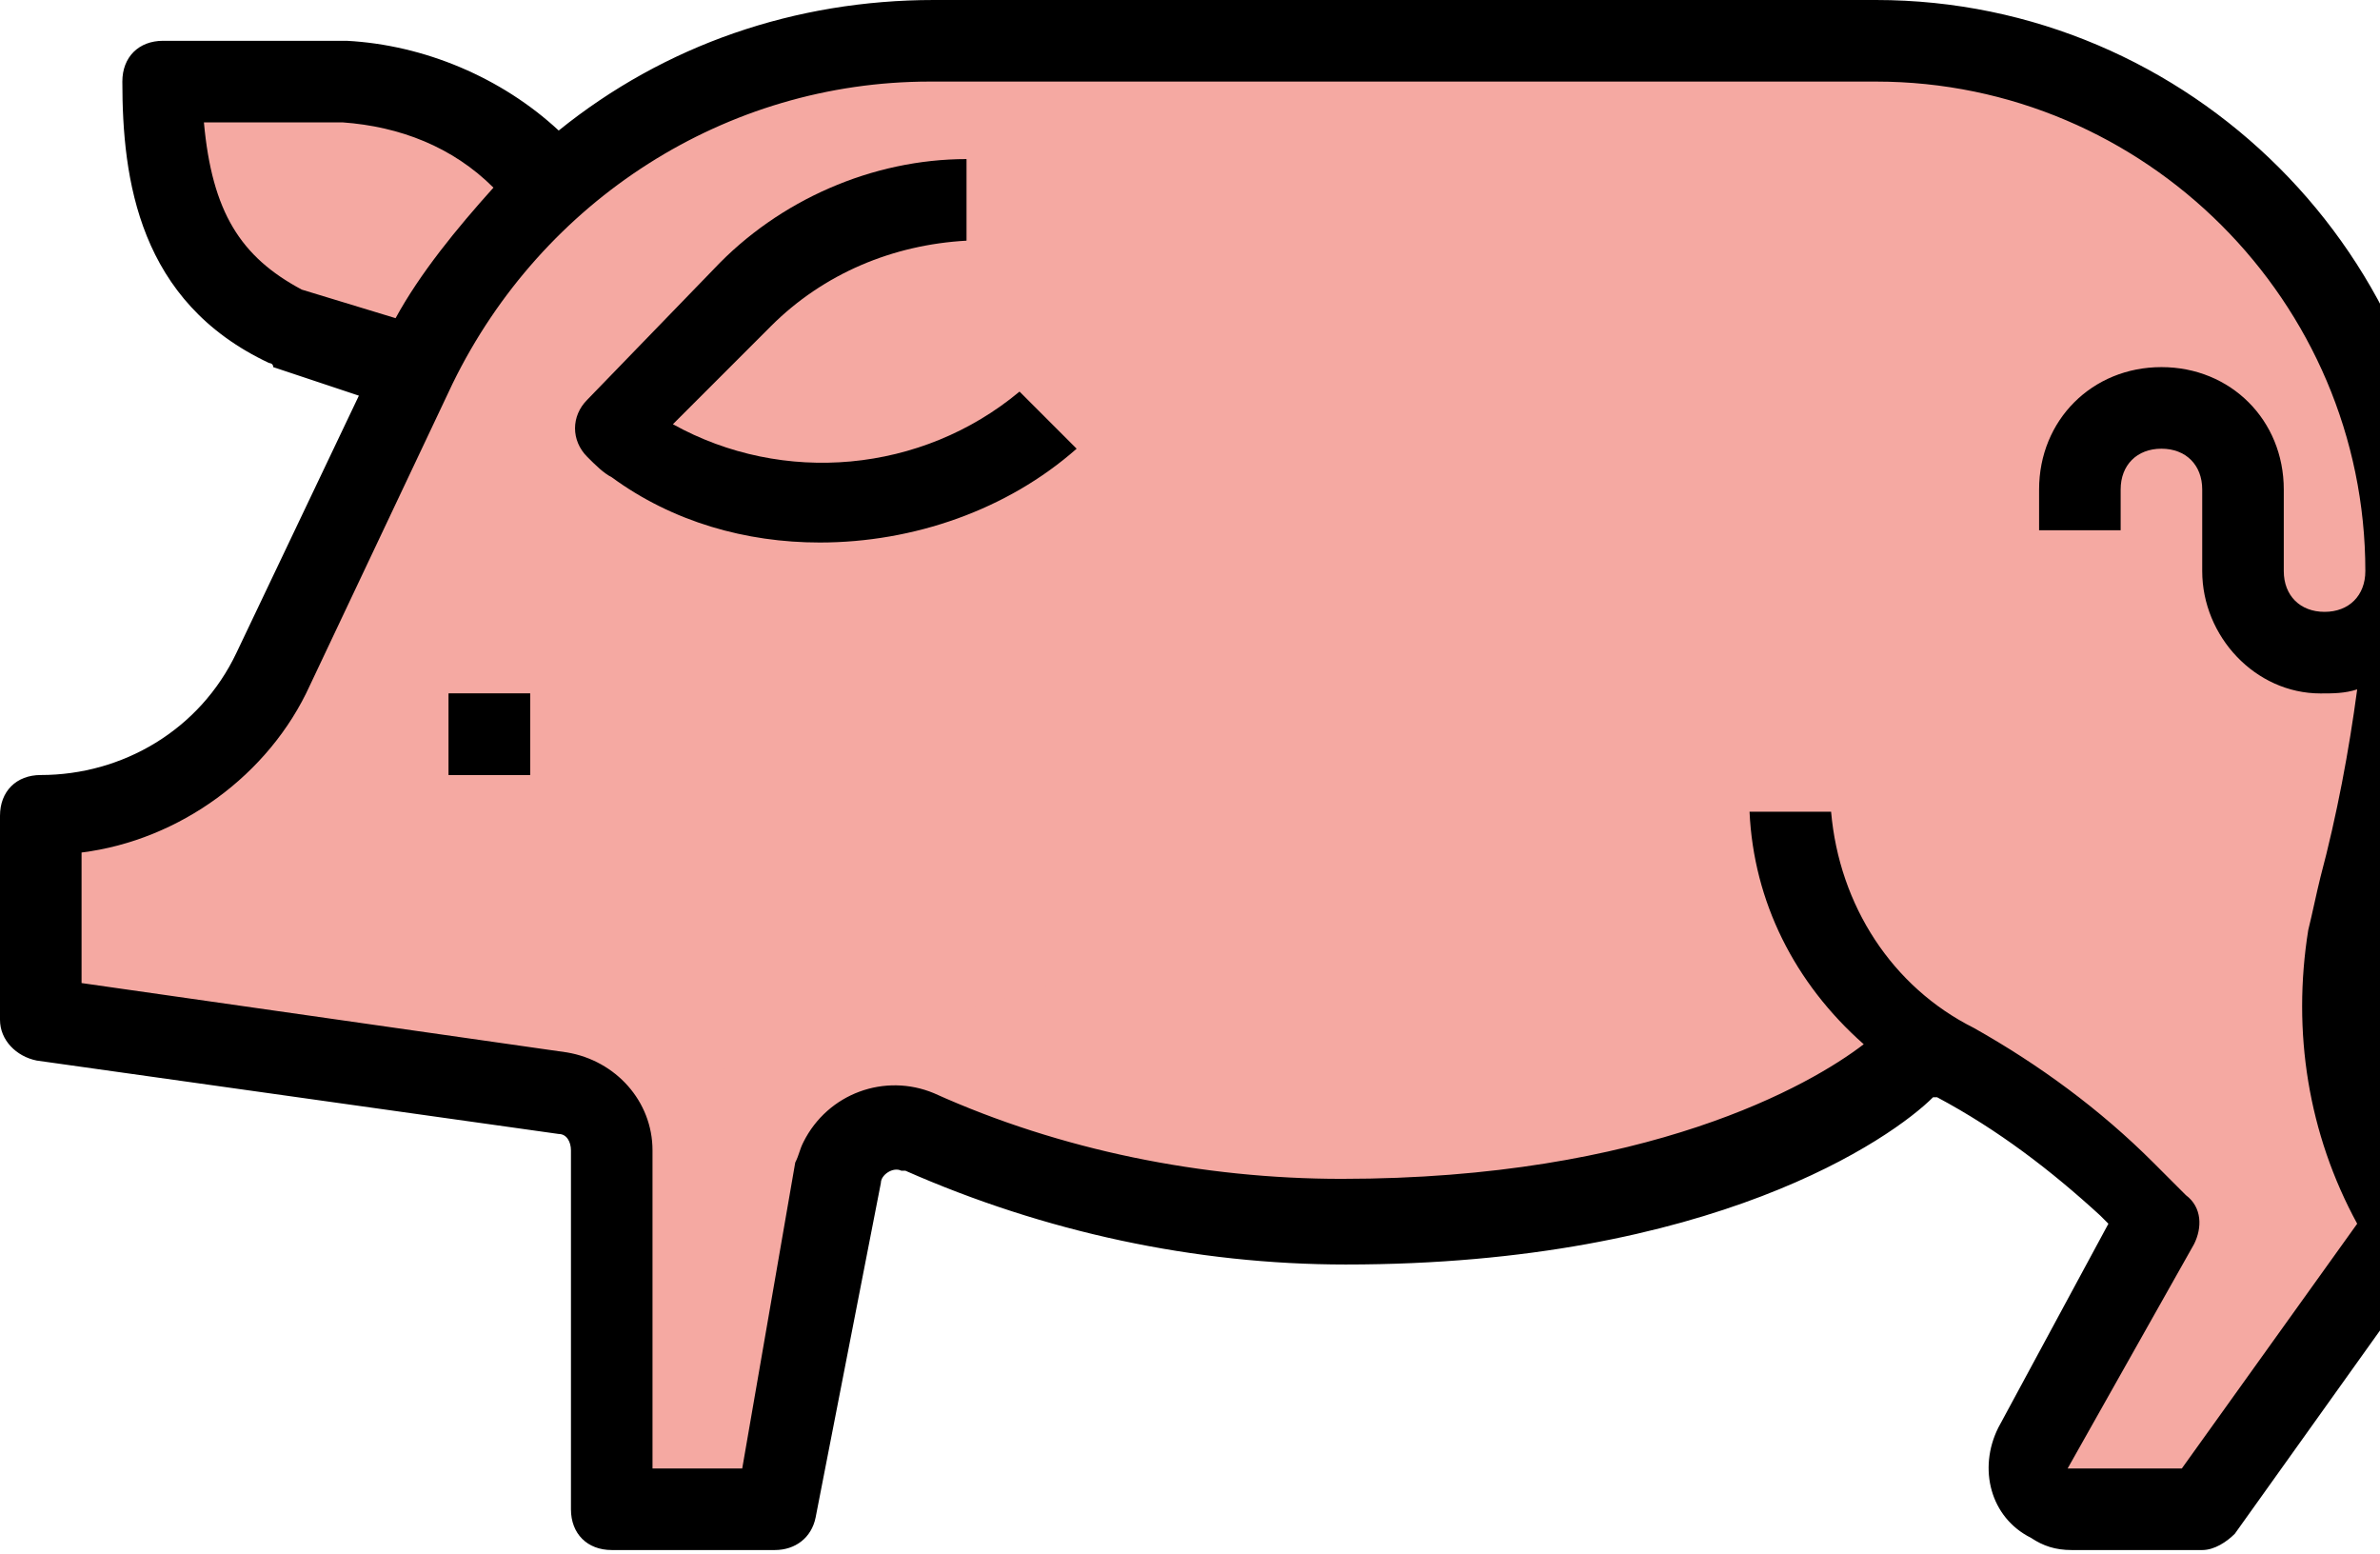 <svg width="498" height="325" viewBox="0 0 498 325" fill="none" xmlns="http://www.w3.org/2000/svg">
<path d="M87.04 76.8L59.733 68.267C39.253 58.88 34.133 40.96 34.133 17.067H71.68C86.187 17.92 100.693 23.894 110.933 34.134L128 51.2L110.933 76.8H87.04Z" fill="#F5A9A2"/>
<path d="M493.546 185.64C499.519 166.013 502.933 145.533 502.933 124.2V119.933C502.933 58.493 453.44 9 392 9H194.88C148.8 9 106.987 35.453 86.507 77.267L56.64 140.414C48.107 159.187 28.48 171.134 8 171.134V213.8L117.227 229.16C123.2 230.013 127.467 235.133 127.467 241.107V316.2H161.6L175.253 246.227C176.96 239.4 182.933 235.987 189.76 236.84C190.613 236.84 191.467 237.693 192.32 237.693C220.48 249.64 250.347 256.466 281.067 256.466C366.4 256.466 400.534 222.333 400.534 222.333L403.094 219.773C404.801 221.48 407.361 222.333 409.067 223.186C421.867 230.013 433.814 239.399 444.907 249.639L451.734 256.466L425.279 303.4C422.719 307.667 424.426 312.787 428.692 315.347C429.545 316.2 431.252 316.2 432.959 316.2H460.266L502.933 256.467C491.84 238.547 487.573 217.214 490.986 195.88C491.839 192.467 492.693 189.053 493.546 185.64Z" fill="#F5A9A2"/>
<path d="M494.08 185.173C500.053 165.546 503.467 145.066 503.467 123.733V119.466C503.467 82.773 485.547 48.639 454.827 28.159C395.947 162.986 221.867 212.479 120.32 229.546C125.44 231.253 128 235.519 128 240.639V315.733H162.133L175.786 245.76C177.493 238.933 183.466 235.52 190.293 236.373C191.146 236.373 192 237.226 192.853 237.226C221.013 249.173 250.88 255.999 281.6 255.999C366.933 255.999 401.067 221.866 401.067 221.866L403.627 219.306C405.334 221.013 407.894 221.866 409.6 222.719C422.4 229.546 434.347 238.932 445.44 249.172L452.267 255.999L425.813 302.933C423.253 307.2 424.96 312.32 429.226 314.88C430.079 315.733 431.786 315.733 433.493 315.733H460.8L503.467 256C492.374 238.08 488.107 216.747 491.52 195.413C492.373 192 493.227 188.586 494.08 185.173Z" fill="#F5A9A2"/>
<path d="M110.934 145.066H93.867V162.133H110.934V145.066Z" fill="#75462E"/>
<path d="M392.533 0H195.413C166.4 0 139.093 9.387 116.906 27.307C104.959 16.214 88.746 9.387 72.533 8.534H34.133C29.013 8.534 25.6 11.947 25.6 17.067C25.6 37.547 29.013 63.147 56.32 75.947C56.32 75.947 57.173 75.947 57.173 76.8L75.093 82.773L49.493 136.533C41.813 152.746 25.6 162.133 8.533 162.133C3.413 162.133 0 165.546 0 170.666V213.333C0 217.6 3.413 221.013 7.68 221.866L116.907 237.226C118.614 237.226 119.467 238.933 119.467 240.639V315.733C119.467 320.853 122.88 324.266 128 324.266H162.133C166.4 324.266 169.813 321.706 170.666 317.439L184.319 247.466C184.319 245.759 186.879 244.053 188.586 244.906H189.439C218.452 257.706 250.026 264.533 281.599 264.533C358.399 264.533 395.946 238.08 404.479 229.546H405.332C418.132 236.373 429.225 244.906 439.465 254.293L441.172 256L418.132 298.667C413.865 307.2 416.425 317.44 424.959 321.707C427.519 323.414 430.079 324.267 433.492 324.267H460.8C463.36 324.267 465.92 322.56 467.627 320.854L510.294 261.121C512.001 258.561 512.001 254.294 510.294 251.734C498.347 232.961 494.934 209.921 501.761 188.587C508.588 168.107 511.148 146.774 512.001 124.587V119.467C512 53.76 458.24 0 392.533 0ZM42.667 25.6H71.68C83.627 26.453 94.72 30.72 103.253 39.253C95.573 47.786 87.893 57.173 82.773 66.56L63.146 60.587C50.347 53.76 44.373 44.373 42.667 25.6ZM486.4 128C481.28 128 477.867 124.587 477.867 119.467V102.4C477.867 87.893 466.774 76.8 452.267 76.8C437.76 76.8 426.667 87.893 426.667 102.4V110.933H443.734V102.4C443.734 97.28 447.147 93.867 452.267 93.867C457.387 93.867 460.8 97.28 460.8 102.4V119.467C460.8 133.12 471.893 145.067 485.547 145.067C488.107 145.067 490.667 145.067 493.227 144.214C491.52 157.014 488.96 170.667 485.547 183.467C484.694 186.88 483.84 191.147 482.987 194.56C479.574 215.893 482.987 237.227 493.227 256L456.534 307.2H432.64L459.093 260.267C460.8 256.854 460.8 252.587 457.386 250.027L450.559 243.2C439.466 232.107 426.666 222.72 413.012 215.04C395.945 206.507 384.852 189.44 383.145 169.813H366.08C366.933 188.586 375.467 205.653 389.973 218.453C378.88 226.986 344.746 246.613 280.746 246.613C251.733 246.613 221.866 240.64 195.413 228.693C185.173 224.426 173.226 228.693 168.106 238.933C167.253 240.64 167.253 241.493 166.399 243.2L155.306 307.2H136.533V240.64C136.533 230.4 128.853 221.867 118.613 220.16L17.067 205.653V178.346C37.547 175.786 56.32 162.133 64.854 143.359L94.72 80.213C113.493 41.813 151.893 17.066 194.56 17.066H392.533C448.853 17.066 494.933 63.146 494.933 119.466C494.933 124.586 491.52 128 486.4 128Z" fill="black"/>
<path d="M110.934 145.066H93.867V162.133H110.934V145.066Z" fill="black"/>
<path d="M140.8 88.746L161.28 68.266C172.373 57.173 186.88 51.199 202.24 50.346V33.279C182.613 33.279 162.987 41.812 149.333 56.319L122.88 83.626C119.467 87.039 119.467 92.159 122.88 95.573C124.587 97.28 126.293 98.986 128 99.84C140.8 109.227 156.16 113.493 171.52 113.493C191.147 113.493 210.773 106.666 225.28 93.866L213.333 81.919C192.853 98.986 163.84 101.546 140.8 88.746Z" fill="black"/>
</svg>
